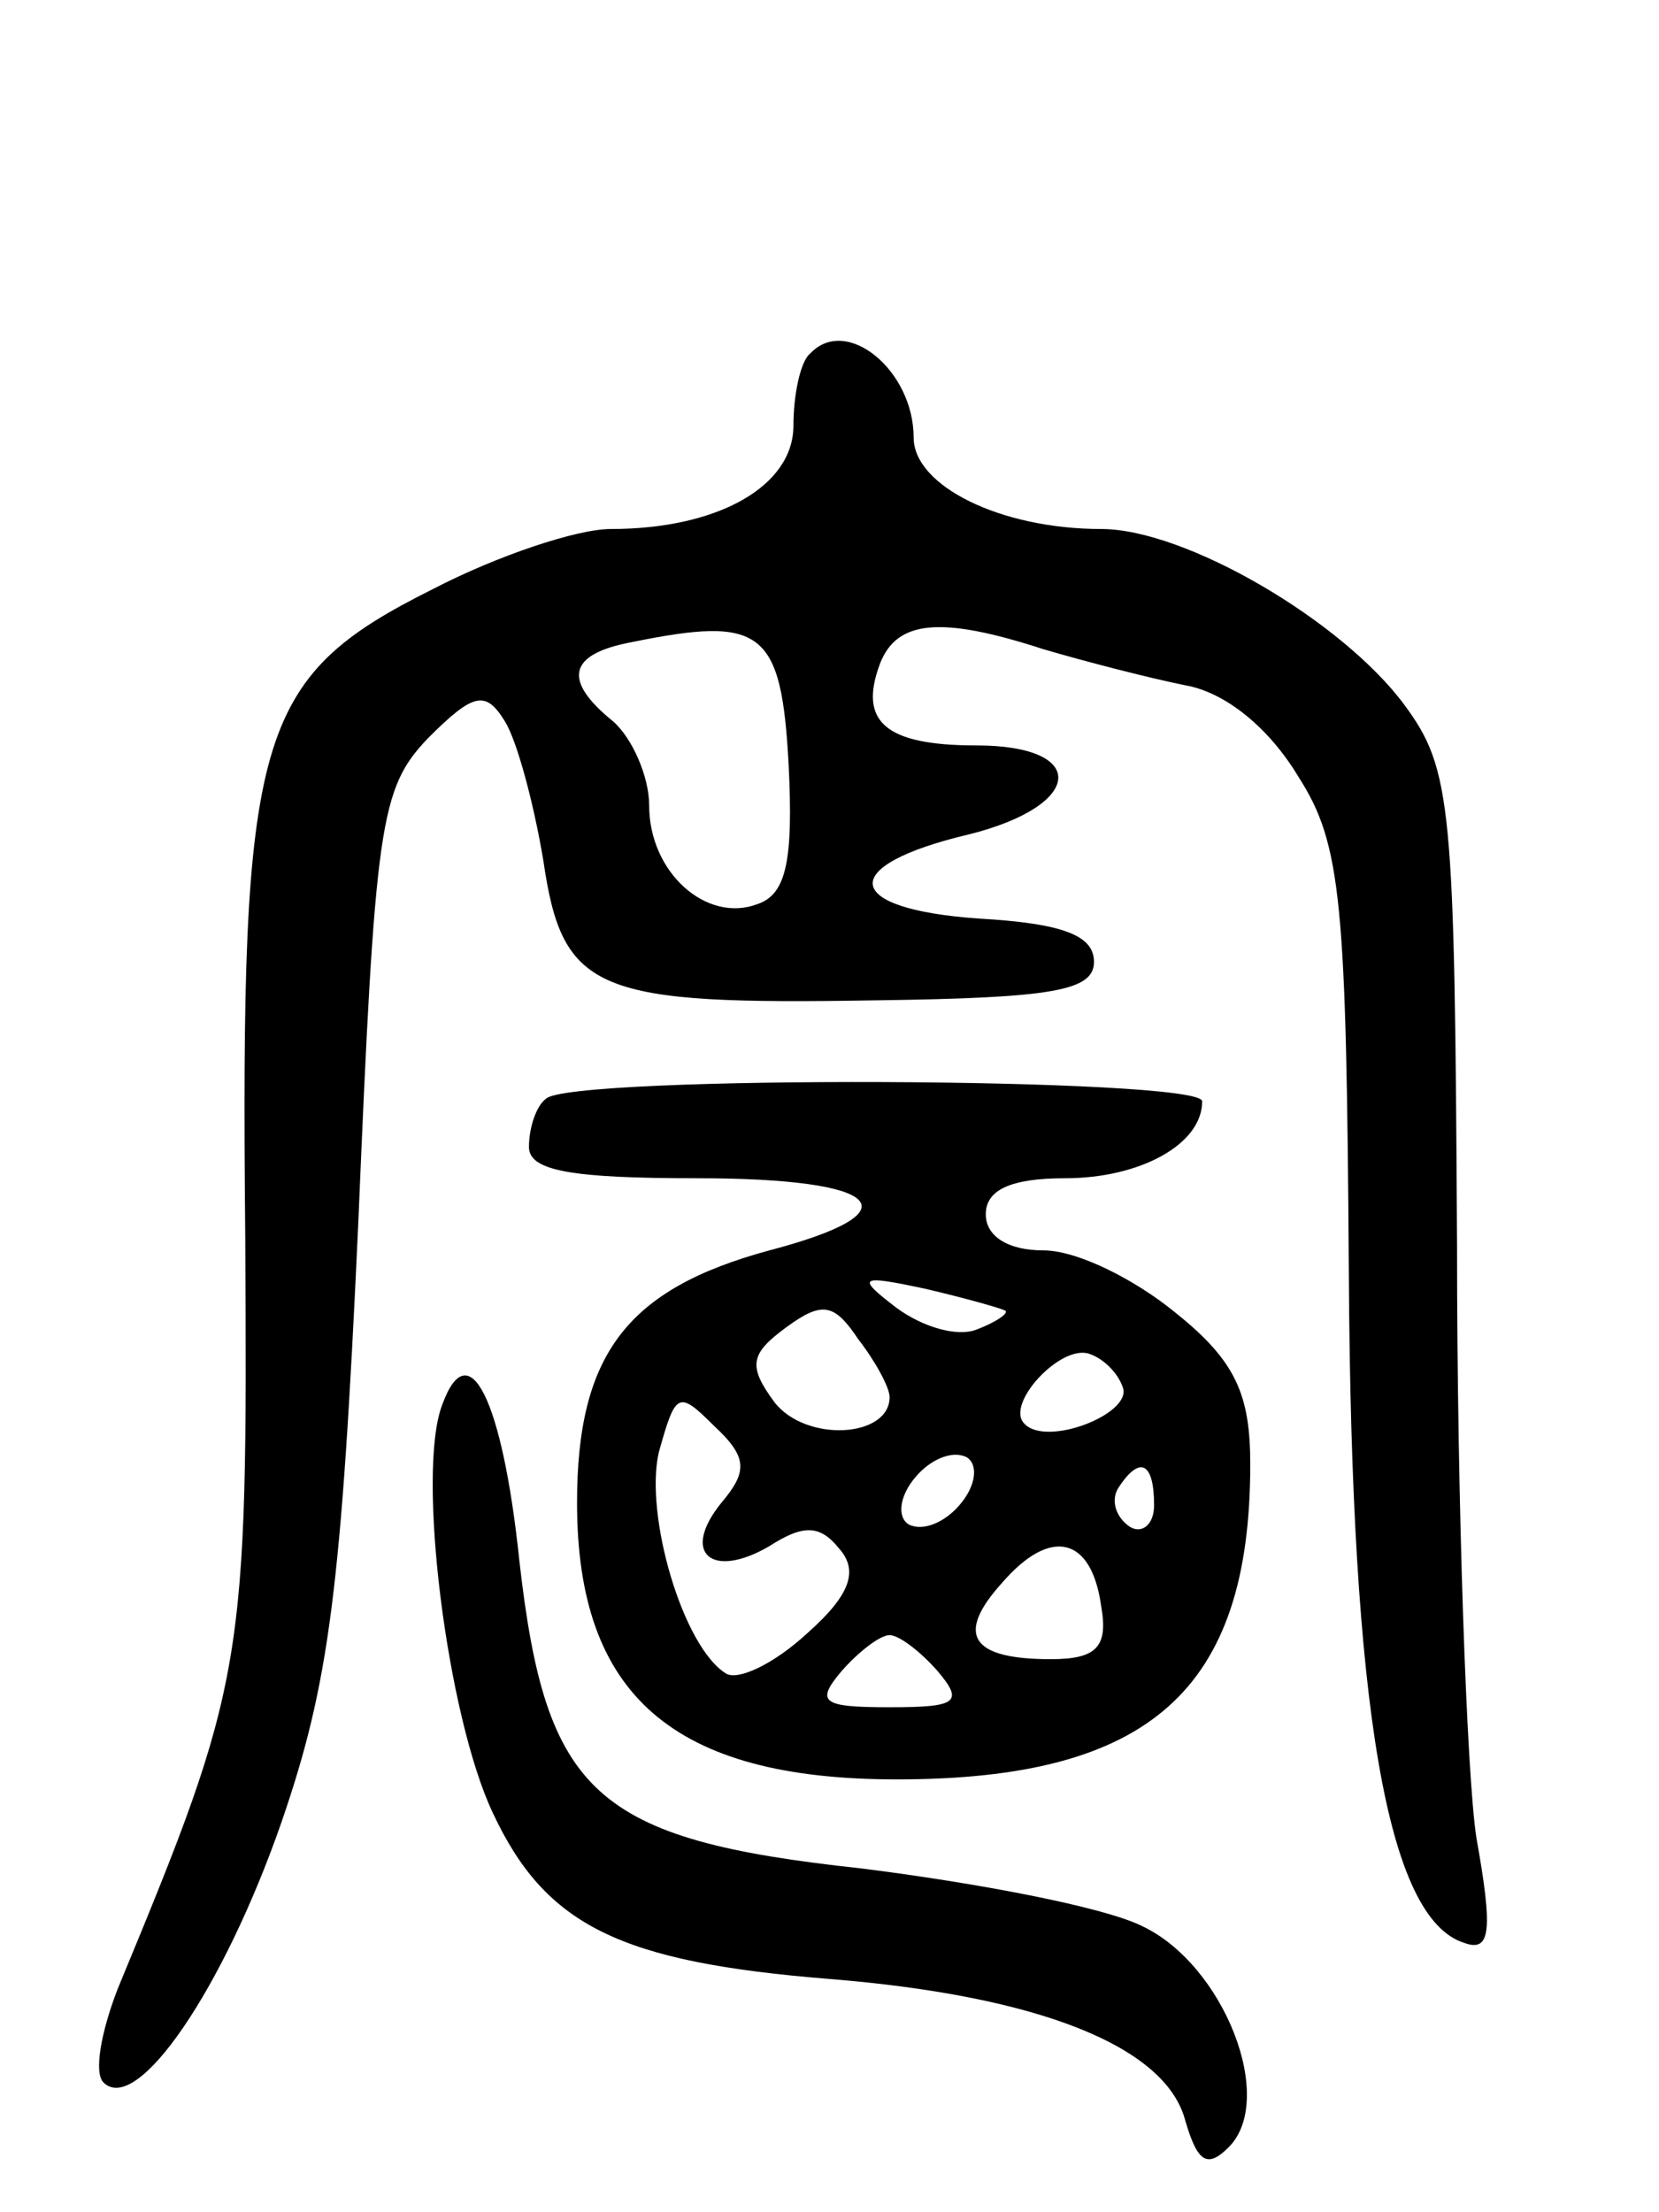 <svg version="1.0" xmlns="http://www.w3.org/2000/svg"
 width="69pt" height="92pt" viewBox="0 0 69 92"
 preserveAspectRatio="xMidYMid meet">
<g transform="translate(0,92) scale(0.1,-0.1)"
fill="#000000" stroke="none">
<path d="M337 773 c-4 -3 -7 -17 -7 -30 0 -25 -31 -43 -76 -43 -14 0 -47 -11
-74 -25 -74 -37 -80 -60 -78 -269 1 -179 0 -185 -53 -313 -7 -18 -10 -35 -6
-39 14 -14 50 39 74 108 20 58 25 97 32 249 7 167 9 181 29 202 19 19 24 20
32 7 5 -8 12 -34 16 -58 8 -55 22 -60 139 -58 73 1 90 4 90 16 0 11 -13 16
-48 18 -57 4 -59 22 -4 35 48 12 50 37 3 37 -38 0 -49 10 -40 34 7 18 25 20
68 6 17 -5 44 -12 59 -15 17 -3 35 -18 47 -38 18 -28 20 -52 21 -207 1 -181
16 -268 48 -278 11 -4 12 5 5 44 -4 27 -8 138 -8 246 -1 183 -2 198 -22 225
-26 35 -91 73 -126 73 -42 0 -78 18 -78 38 0 28 -28 51 -43 35z m-9 -171 c2
-40 -1 -54 -13 -58 -21 -8 -45 13 -45 41 0 12 -7 28 -15 35 -21 17 -19 28 8
33 54 11 62 5 65 -51z"/>
<path d="M227 463 c-4 -3 -7 -12 -7 -20 0 -10 18 -13 70 -13 78 0 91 -14 30
-30 -59 -16 -80 -43 -80 -105 0 -80 40 -115 133 -115 105 0 147 37 147 131 0
29 -6 43 -31 63 -17 14 -41 26 -55 26 -15 0 -24 6 -24 15 0 10 10 15 33 15 31
0 57 14 57 32 0 10 -264 11 -273 1z m191 -88 c2 -1 -4 -5 -12 -8 -8 -3 -22 1
-33 9 -17 13 -16 14 12 8 17 -4 31 -8 33 -9z m-48 -36 c0 -17 -35 -19 -48 -2
-11 15 -10 20 5 31 15 11 20 10 30 -5 7 -9 13 -20 13 -24z m97 4 c4 -11 -32
-25 -41 -15 -8 8 15 33 27 29 6 -2 12 -8 14 -14z m-167 -48 c-17 -21 -4 -32
20 -18 14 9 21 9 29 -1 8 -9 5 -19 -13 -35 -14 -13 -29 -20 -34 -17 -18 11
-34 66 -28 92 7 25 8 26 23 11 14 -13 14 -19 3 -32z m99 -1 c-6 -7 -15 -11
-21 -8 -5 3 -4 12 3 20 6 7 15 11 21 8 5 -3 4 -12 -3 -20z m81 0 c0 -8 -5 -12
-10 -9 -6 4 -8 11 -5 16 9 14 15 11 15 -7z m-22 -42 c3 -17 -2 -22 -21 -22
-33 0 -40 10 -20 32 20 23 37 19 41 -10z m-68 -27 c11 -13 8 -15 -20 -15 -28
0 -31 2 -20 15 7 8 16 15 20 15 4 0 13 -7 20 -15z"/>
<path d="M184 336 c-11 -28 2 -130 21 -170 22 -47 53 -62 140 -69 87 -7 140
-28 148 -59 5 -17 9 -20 18 -11 20 20 -2 76 -36 92 -16 8 -69 18 -117 24 -111
12 -131 31 -142 128 -7 67 -21 95 -32 65z"/>
</g>
</svg>

